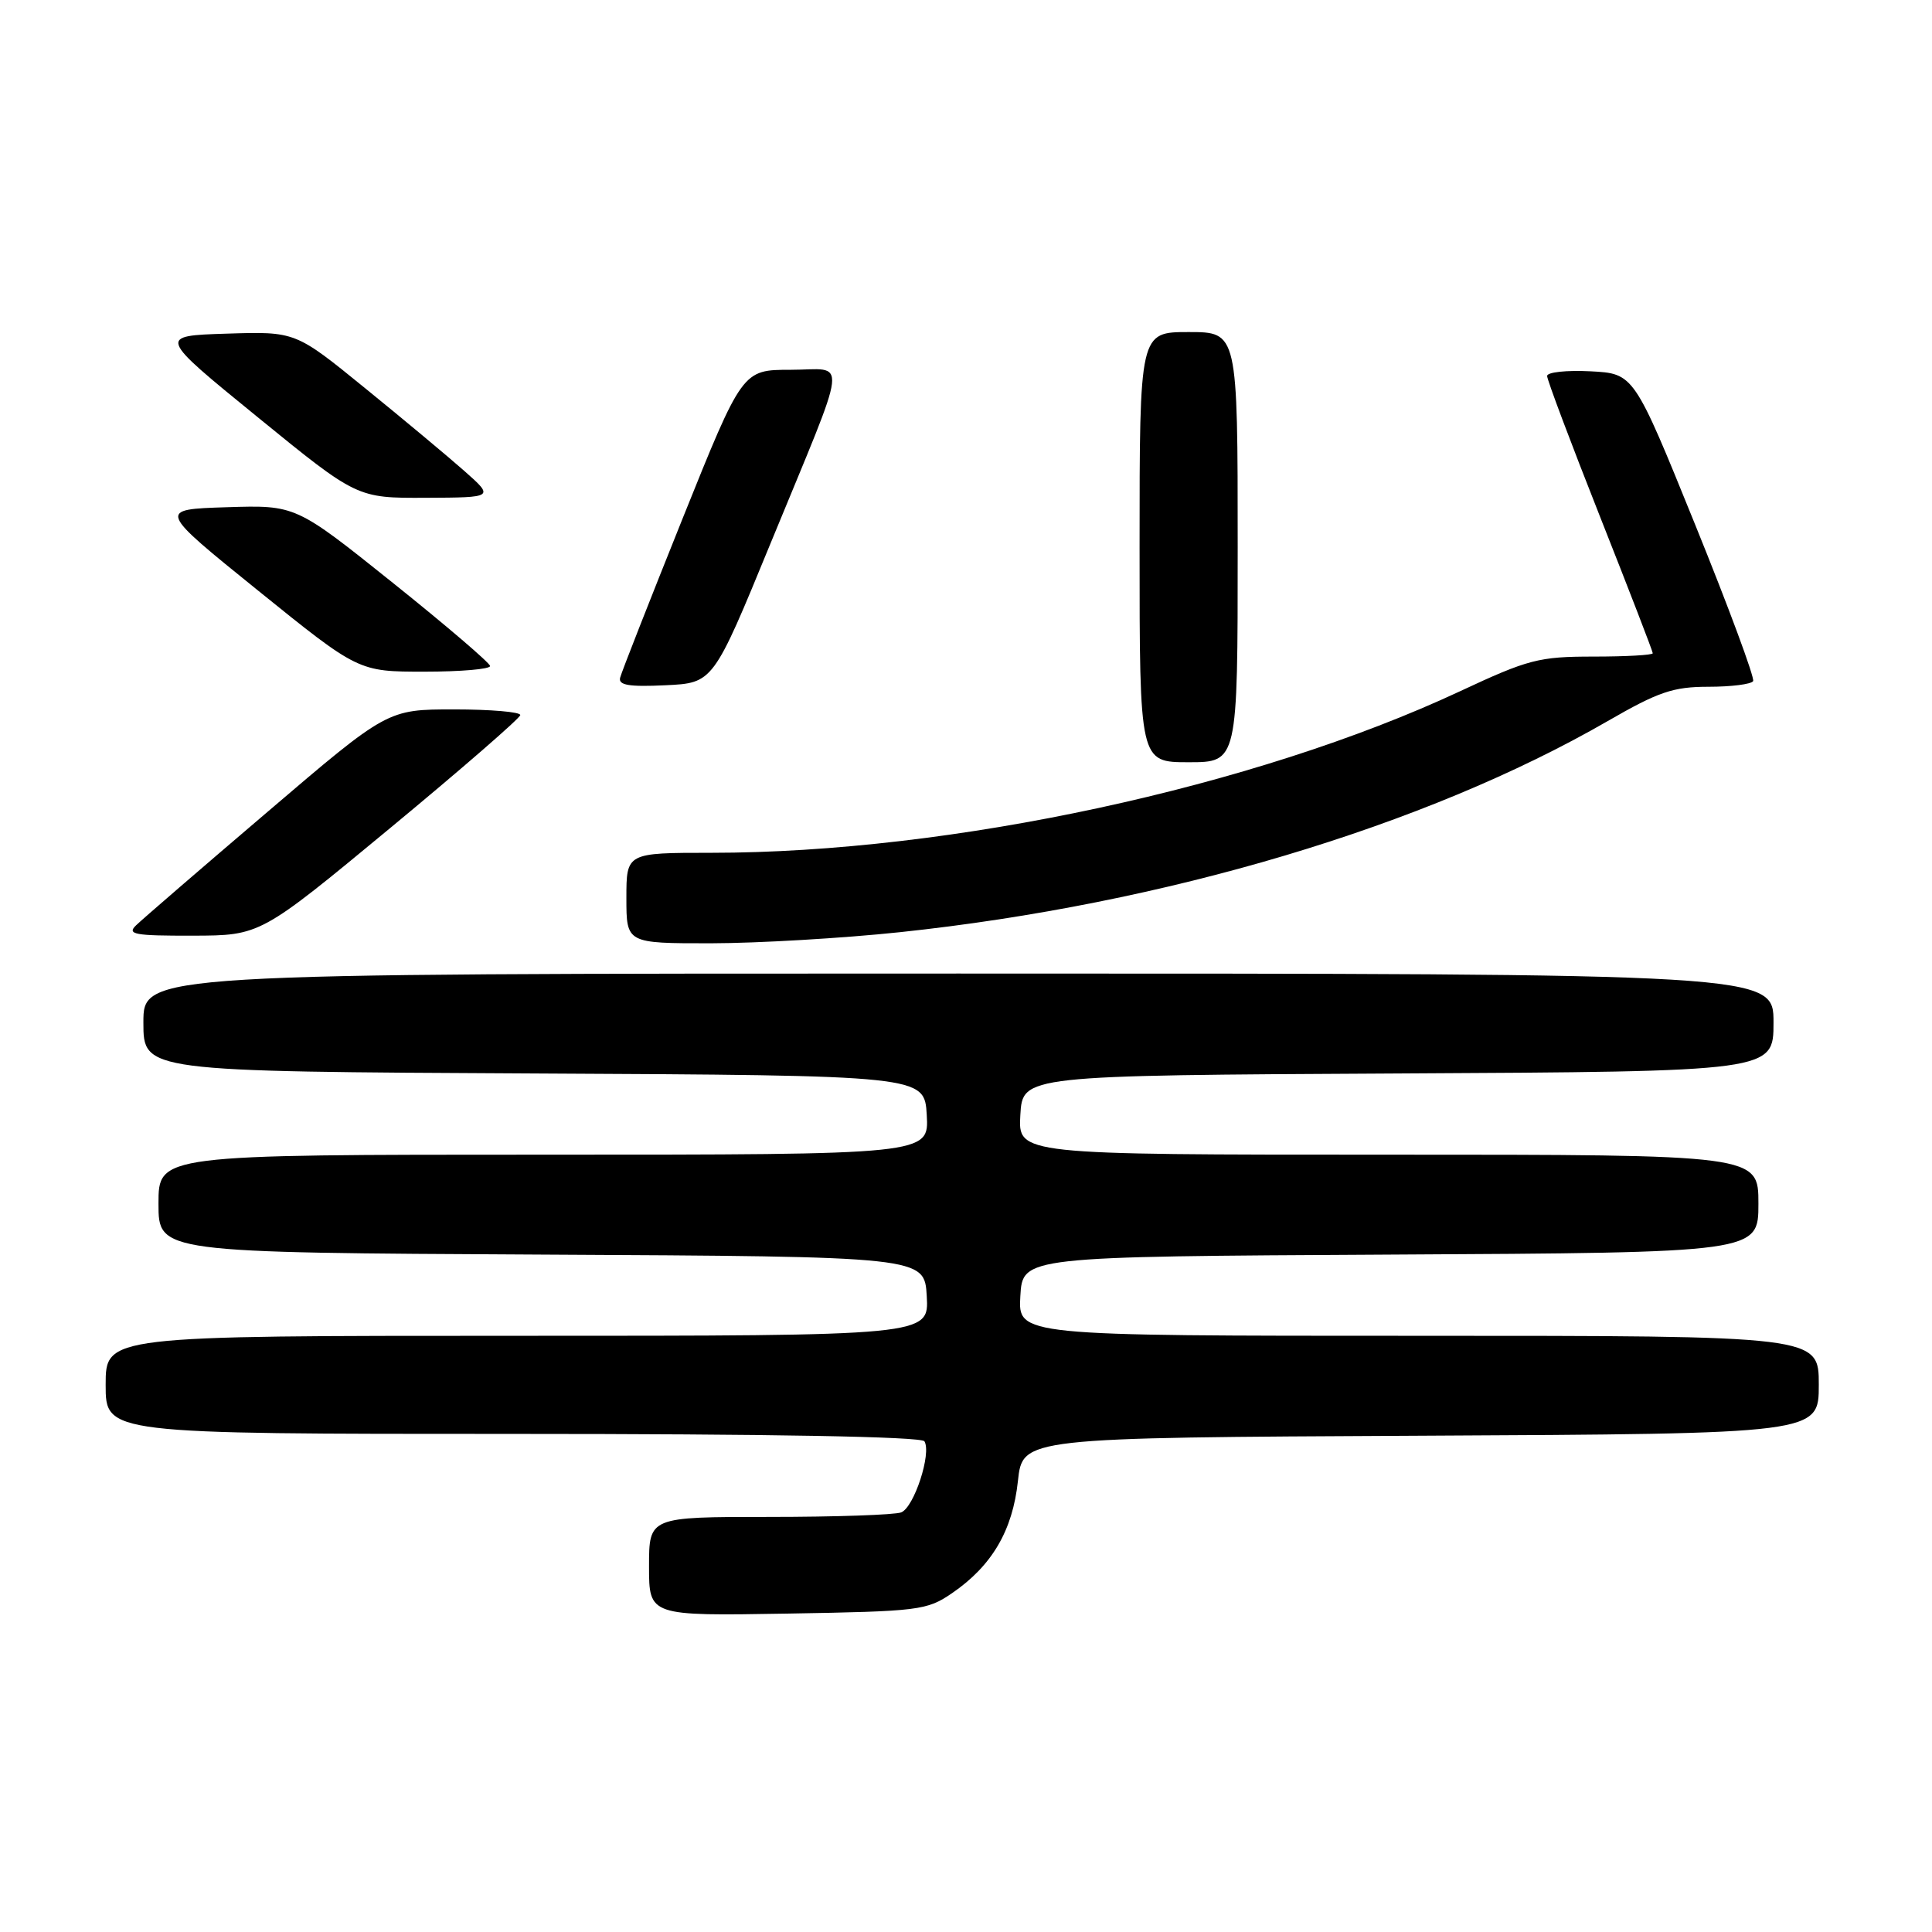 <?xml version="1.0" encoding="UTF-8" standalone="no"?>
<!DOCTYPE svg PUBLIC "-//W3C//DTD SVG 1.1//EN" "http://www.w3.org/Graphics/SVG/1.1/DTD/svg11.dtd" >
<svg xmlns="http://www.w3.org/2000/svg" xmlns:xlink="http://www.w3.org/1999/xlink" version="1.1" viewBox="0 0 256 256">
 <g >
 <path fill="currentColor"
d=" M 126.17 211.09 C 131.44 207.47 134.18 202.81 134.88 196.24 C 135.50 190.50 135.50 190.50 188.25 190.24 C 241.00 189.98 241.00 189.98 241.00 183.49 C 241.00 177.00 241.00 177.00 187.95 177.00 C 134.90 177.00 134.90 177.00 135.20 171.75 C 135.50 166.50 135.50 166.50 184.25 166.24 C 233.00 165.98 233.00 165.98 233.00 159.49 C 233.00 153.00 233.00 153.00 183.95 153.00 C 134.90 153.00 134.90 153.00 135.20 147.75 C 135.50 142.50 135.50 142.50 185.25 142.24 C 235.00 141.98 235.00 141.98 235.00 135.49 C 235.00 129.00 235.00 129.00 127.00 129.00 C 19.00 129.00 19.00 129.00 19.00 135.49 C 19.00 141.98 19.00 141.98 70.75 142.24 C 122.50 142.50 122.50 142.50 122.80 147.75 C 123.10 153.00 123.10 153.00 72.05 153.00 C 21.00 153.00 21.00 153.00 21.00 159.49 C 21.00 165.98 21.00 165.98 71.75 166.24 C 122.50 166.50 122.50 166.50 122.80 171.75 C 123.10 177.00 123.10 177.00 68.55 177.00 C 14.00 177.00 14.00 177.00 14.00 183.50 C 14.00 190.00 14.00 190.00 67.94 190.00 C 101.97 190.00 122.10 190.36 122.49 190.98 C 123.46 192.56 121.12 199.74 119.41 200.40 C 118.54 200.73 110.67 201.00 101.92 201.00 C 86.00 201.00 86.00 201.00 86.00 207.56 C 86.00 214.12 86.00 214.12 104.33 213.81 C 121.80 213.51 122.82 213.39 126.17 211.09 Z  M 119.24 123.52 C 154.34 119.80 188.82 109.51 213.04 95.54 C 219.76 91.66 221.71 91.00 226.39 91.00 C 229.41 91.00 232.07 90.66 232.30 90.25 C 232.53 89.84 229.07 80.50 224.61 69.50 C 216.50 49.50 216.50 49.50 210.75 49.20 C 207.59 49.04 205.00 49.31 205.00 49.82 C 205.00 50.33 208.15 58.70 212.00 68.43 C 215.85 78.16 219.00 86.31 219.00 86.56 C 219.00 86.80 215.47 87.00 211.15 87.00 C 203.91 87.00 202.52 87.36 193.45 91.60 C 166.25 104.31 125.99 113.00 94.25 113.00 C 83.00 113.00 83.00 113.00 83.00 119.00 C 83.00 125.00 83.00 125.00 94.25 124.99 C 100.44 124.98 111.68 124.32 119.24 123.52 Z  M 51.69 109.73 C 61.15 101.90 68.91 95.16 68.94 94.75 C 68.97 94.34 65.03 94.00 60.17 94.00 C 51.34 94.00 51.34 94.00 35.42 107.60 C 26.66 115.07 18.84 121.82 18.04 122.60 C 16.77 123.81 17.81 124.00 25.54 123.98 C 34.50 123.96 34.50 123.96 51.69 109.73 Z  M 164.00 72.50 C 164.00 44.00 164.00 44.00 157.50 44.00 C 151.00 44.00 151.00 44.00 151.00 72.50 C 151.00 101.00 151.00 101.00 157.50 101.00 C 164.00 101.00 164.00 101.00 164.00 72.50 Z  M 102.10 72.00 C 112.66 46.32 112.35 49.00 104.75 49.00 C 98.37 49.00 98.37 49.00 90.43 68.75 C 86.07 79.61 82.35 89.08 82.17 89.80 C 81.91 90.79 83.36 91.03 88.17 90.80 C 94.50 90.50 94.50 90.50 102.10 72.00 Z  M 64.94 88.25 C 64.91 87.84 59.10 82.87 52.03 77.21 C 39.18 66.92 39.18 66.92 30.03 67.21 C 20.88 67.50 20.88 67.50 34.19 78.25 C 47.50 89.00 47.50 89.00 56.25 89.00 C 61.06 89.00 64.97 88.66 64.94 88.25 Z  M 61.50 62.38 C 59.30 60.44 53.37 55.49 48.32 51.39 C 39.14 43.92 39.14 43.92 30.03 44.21 C 20.91 44.50 20.91 44.50 34.11 55.25 C 47.30 66.00 47.30 66.00 56.40 65.96 C 65.50 65.92 65.50 65.92 61.50 62.38 Z "/>
</g>
</svg>